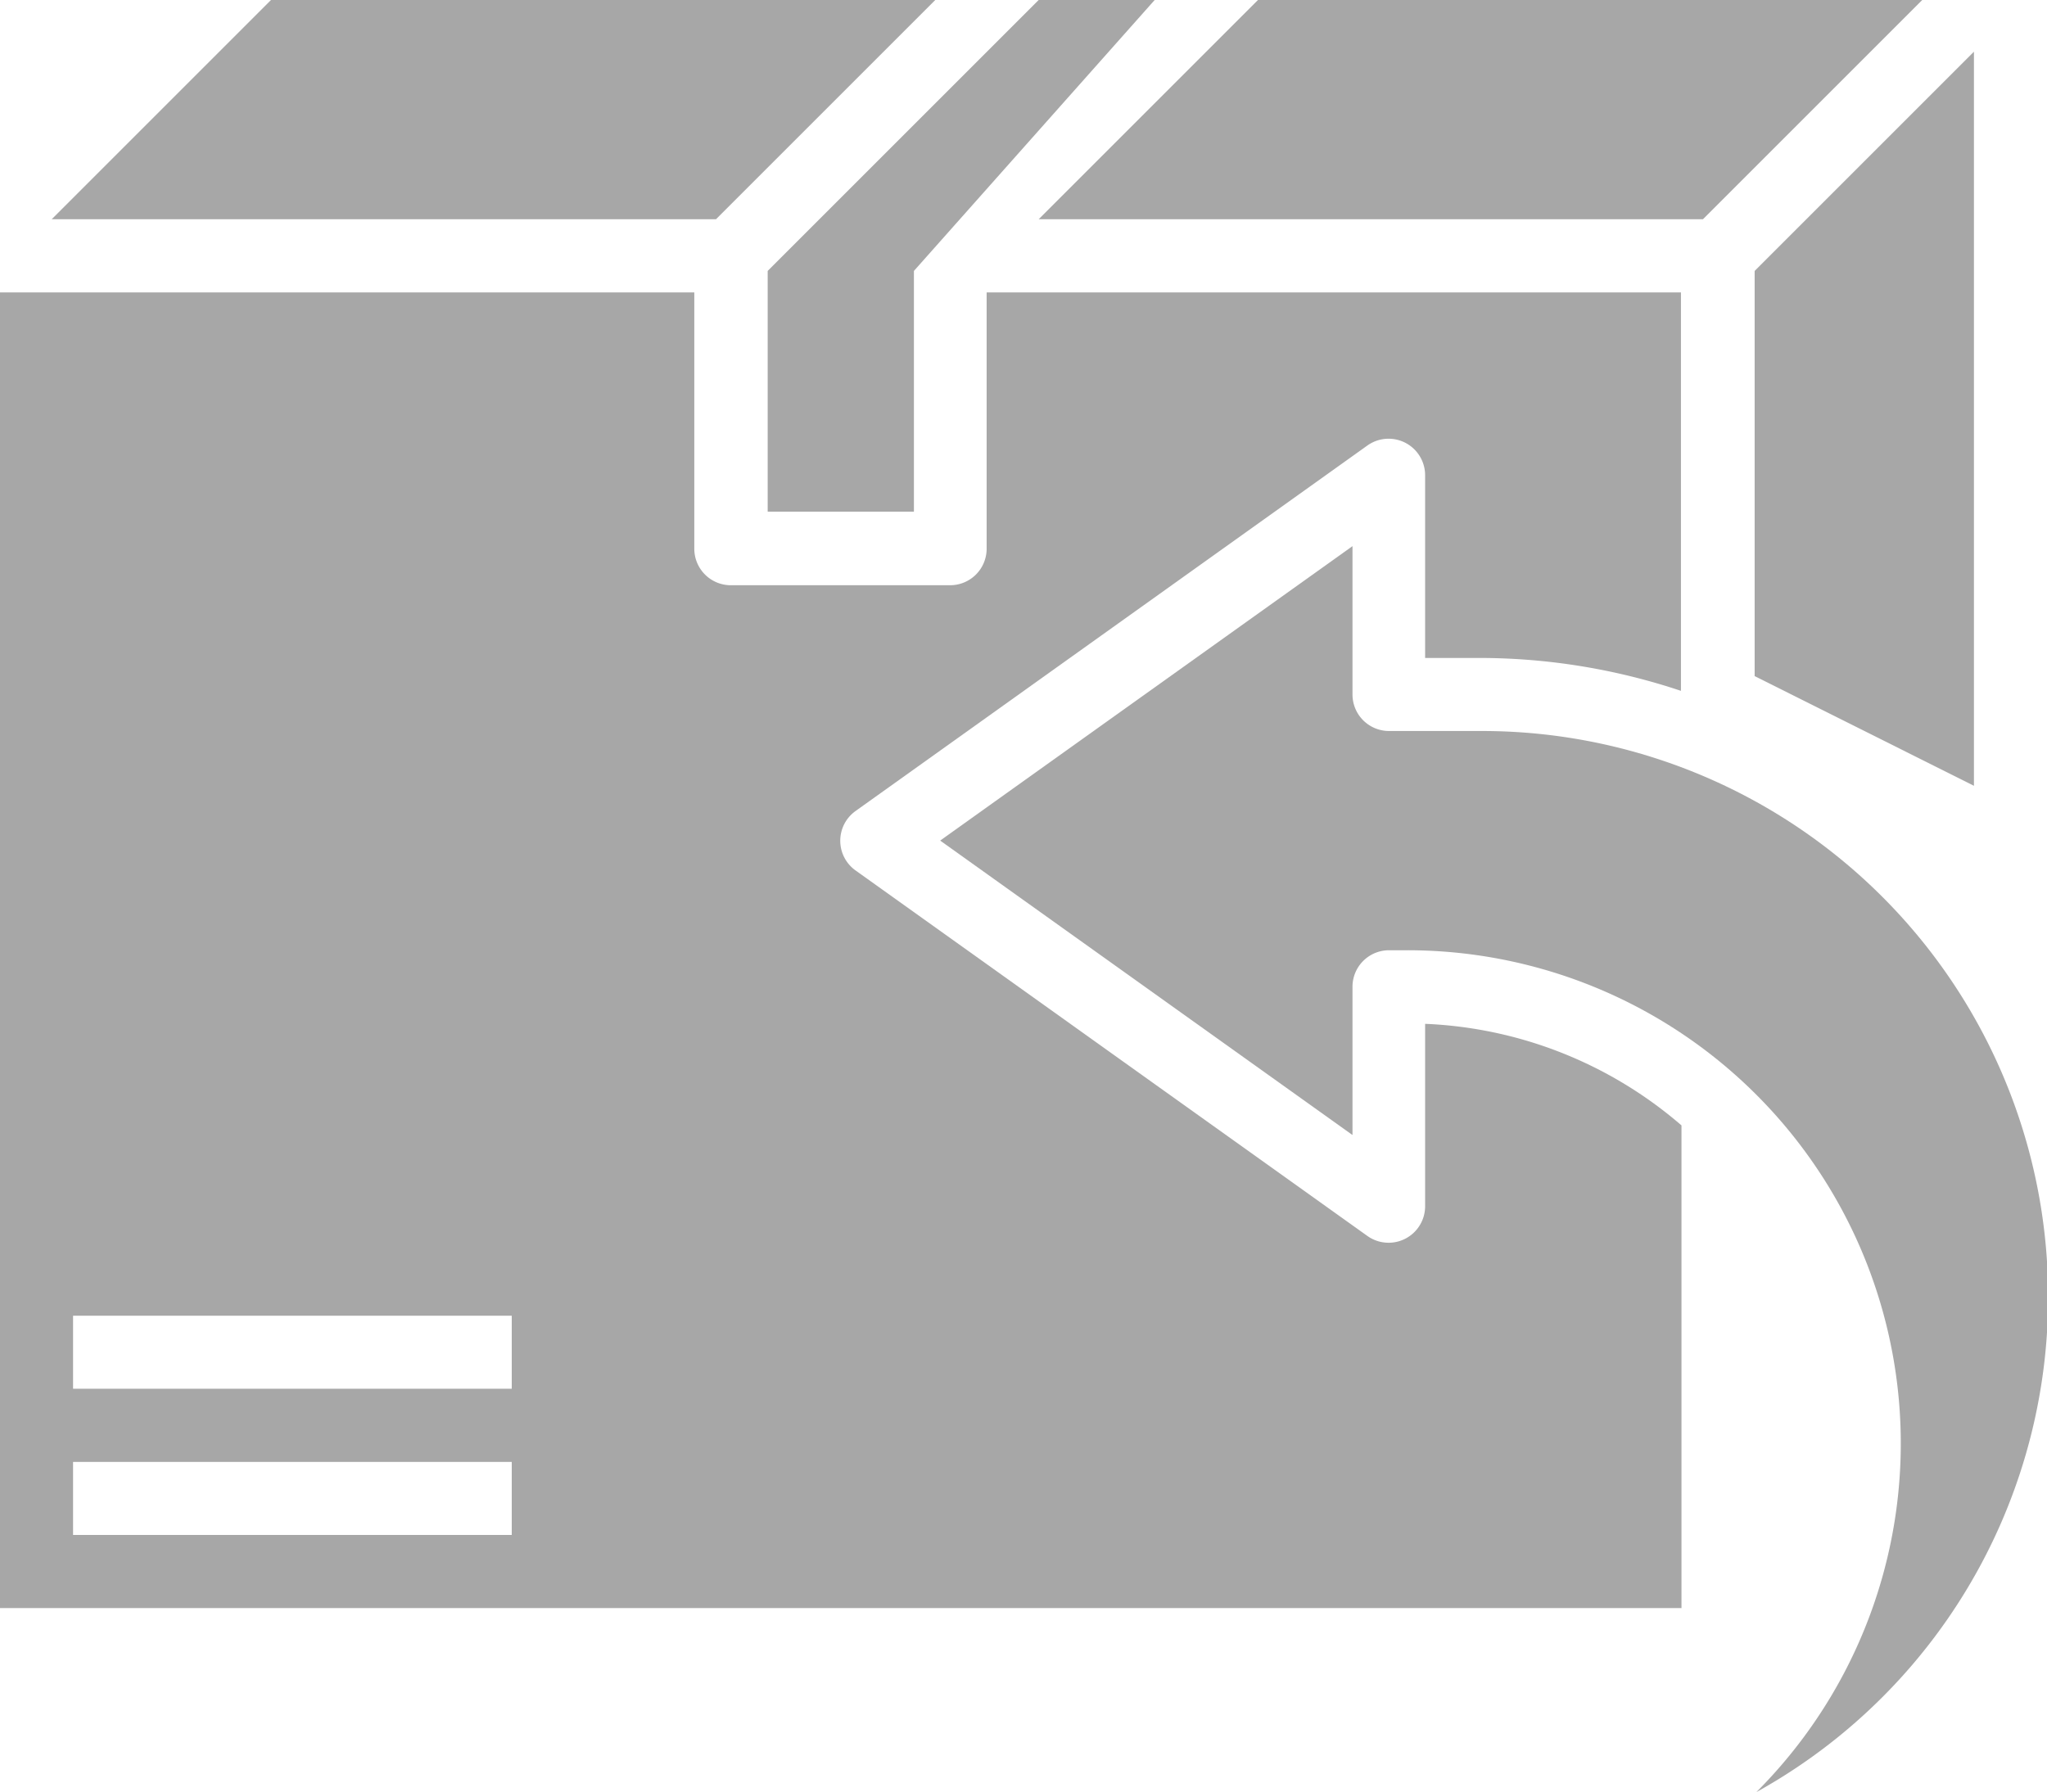 <svg xmlns="http://www.w3.org/2000/svg" width="19.164" height="16.781" viewBox="0 0 19.164 16.781">
  <g id="order_history_inactive" transform="translate(-4 -7)">
    <path id="Path_1326" d="M34.779,23.674h-.856a.342.342,0,0,1-.342-.342V21.943L29.721,24.7l3.86,2.757V26.069a.342.342,0,0,1,.342-.342h.171a4.618,4.618,0,0,1,3.268,7.883,5.3,5.3,0,0,0-2.583-9.936Z" transform="translate(-16.919 -9.829)" fill="#a7a7a7"/>
    <path id="Path_1327" d="M19.742,22.8a3.918,3.918,0,0,0-2.4-.951v1.707a.342.342,0,0,1-.541.279l-4.791-3.422a.342.342,0,0,1,0-.557l4.791-3.422a.342.342,0,0,1,.541.278v1.711h.513a5.95,5.95,0,0,1,1.882.308V15h-6.5v2.4a.342.342,0,0,1-.342.342H10.844A.342.342,0,0,1,10.5,17.4V15H4V27.32H19.742ZM8.791,26.635H4.684v-.684H8.791Zm0-1.369H4.684v-.684H8.791Z" transform="translate(0 -5.262)" fill="#a7a7a7"/>
    <path id="Path_1328" d="M25,9.537v2.254h1.369V9.537L28.623,7H27.537Z" transform="translate(-13.813)" fill="#a7a7a7"/>
    <path id="Path_1329" d="M7.467,7,5.414,9.053h6.219L13.686,7Z" transform="translate(-0.93 0)" fill="#a7a7a7"/>
    <path id="Path_1330" d="M32.414,9.053h6.219L40.686,7H34.467Z" transform="translate(-18.69 0)" fill="#a7a7a7"/>
    <path id="Path_1331" d="M54.053,15.288V8.414L52,10.467v3.794Z" transform="translate(-31.573 -0.93)" fill="#a7a7a7"/>
  </g>
</svg>
